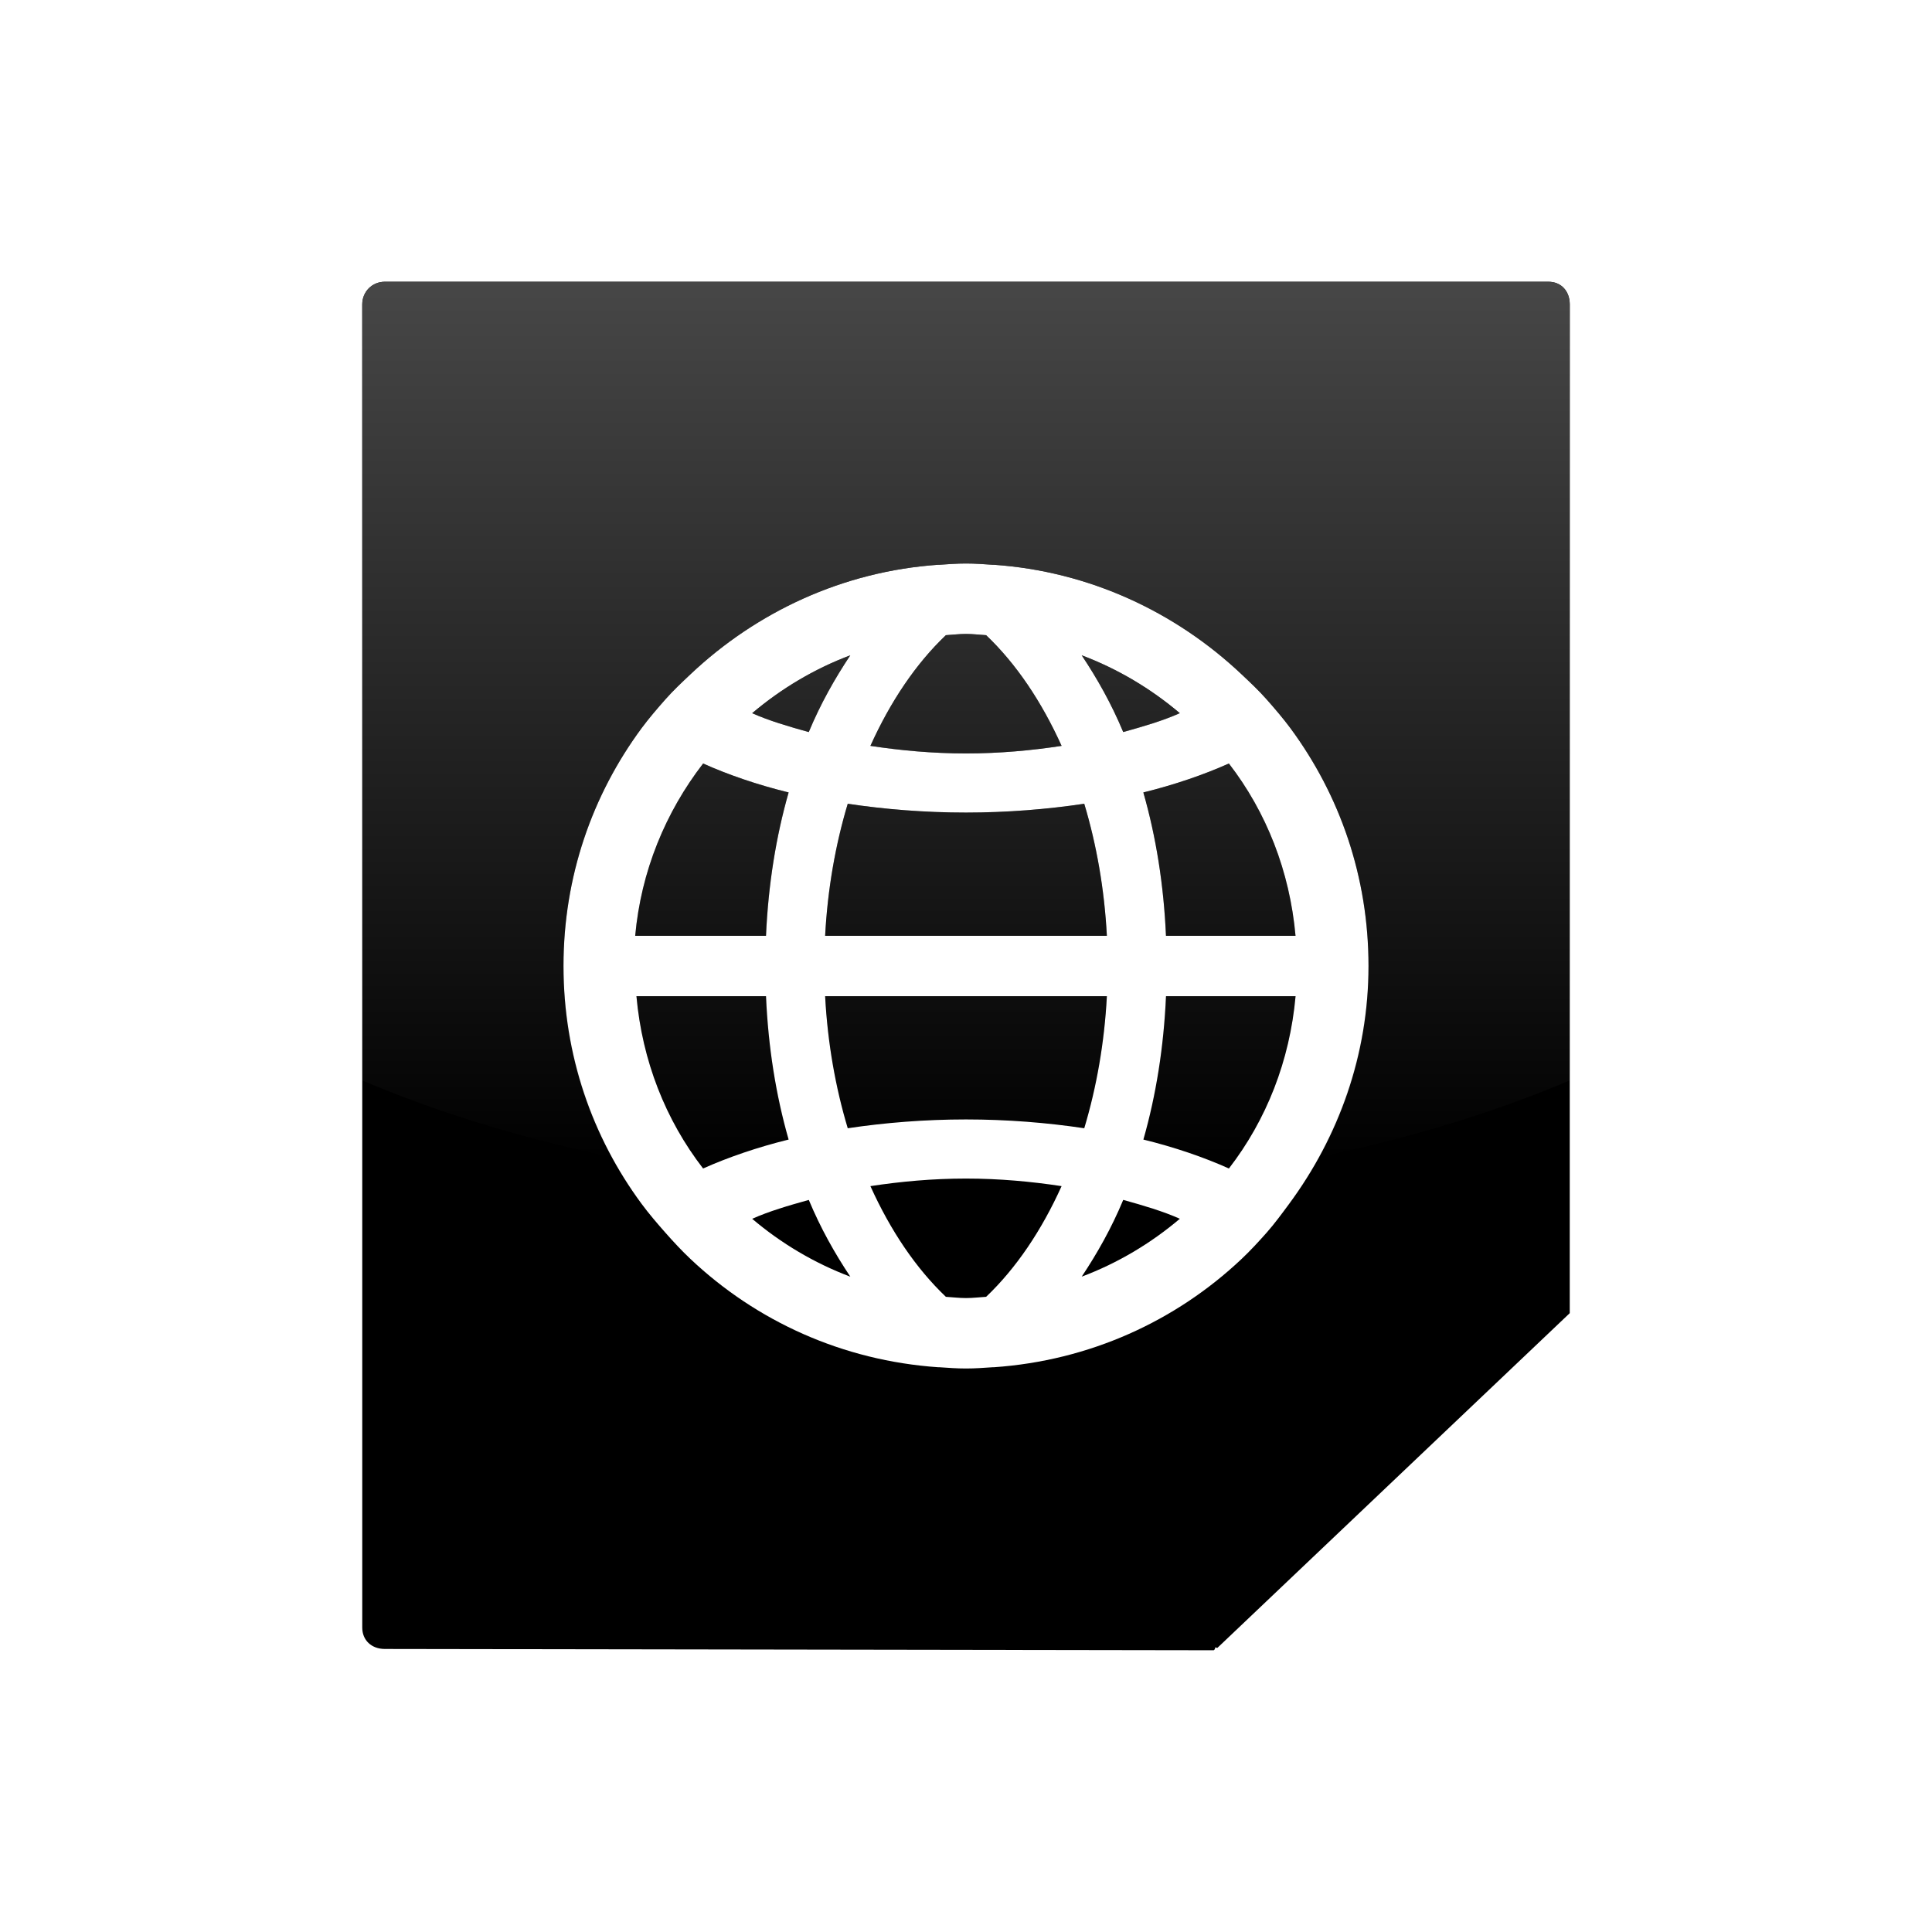 <?xml version="1.0" encoding="UTF-8" standalone="no"?>
<!-- Created with Inkscape (http://www.inkscape.org/) -->

<svg
   xmlns:dc="http://purl.org/dc/elements/1.1/"
   xmlns:cc="http://creativecommons.org/ns#"
   xmlns:rdf="http://www.w3.org/1999/02/22-rdf-syntax-ns#"
   xmlns:svg="http://www.w3.org/2000/svg"
   xmlns="http://www.w3.org/2000/svg"
   xmlns:xlink="http://www.w3.org/1999/xlink"
   xmlns:sodipodi="http://sodipodi.sourceforge.net/DTD/sodipodi-0.dtd"
   xmlns:inkscape="http://www.inkscape.org/namespaces/inkscape"
   width="48px"
   height="48px"
   id="svg2843"
   version="1.1"
   inkscape:version="0.47 r22583"
   sodipodi:docname="Nouveau document 2">
  <defs
     id="defs2845">
    <linearGradient
       inkscape:collect="always"
       xlink:href="#linearGradient3172"
       id="linearGradient3216"
       gradientUnits="userSpaceOnUse"
       gradientTransform="matrix(0.645,0,0,1.183,9.235,4.016)"
       x1="22.893"
       y1="0.904"
       x2="22.893"
       y2="21.132" />
    <linearGradient
       id="linearGradient3172">
      <stop
         id="stop3174"
         offset="0"
         style="stop-color:#4d4d4d;stop-opacity:1;" />
      <stop
         id="stop3176"
         offset="1"
         style="stop-color:#4d4d4d;stop-opacity:0;" />
    </linearGradient>
  </defs>
  <sodipodi:namedview
     id="base"
     pagecolor="#ffffff"
     bordercolor="#666666"
     borderopacity="1.0"
     inkscape:pageopacity="0.0"
     inkscape:pageshadow="2"
     inkscape:zoom="7"
     inkscape:cx="24"
     inkscape:cy="24"
     inkscape:current-layer="layer1"
     showgrid="true"
     inkscape:grid-bbox="true"
     inkscape:document-units="px"
     inkscape:window-width="596"
     inkscape:window-height="502"
     inkscape:window-x="768"
     inkscape:window-y="24"
     inkscape:window-maximized="0" />
  <g
     id="layer1"
     inkscape:label="Layer 1"
     inkscape:groupmode="layer">
    <path
       style="fill:#000000;fill-opacity:1;stroke:none"
       d="M 9.562,7 C 9.24,7 9,7.252 9,7.562 l 0,32.875 c 0,0.31 0.225,0.531 0.562,0.531 L 30.156,41 c 0.01,-0.01 0.022,-0.022 0.031,-0.031 0.005,-0.005 -0.005,-0.026 0,-0.031 0.018,-0.021 0.048,0.014 0.062,0 L 39,32.625 39,7.562 C 39,7.238 38.792,7 38.469,7 L 9.562,7 z M 24,14 c 0.226,0 0.434,0.016 0.656,0.031 0.004,0.003 0.027,-0.003 0.031,0 2.381,0.164 4.522,1.177 6.156,2.719 0.219,0.207 0.425,0.399 0.625,0.625 0.198,0.224 0.416,0.478 0.594,0.719 C 33.286,19.753 34,21.782 34,24 c 0,2.218 -0.746,4.247 -1.969,5.906 -0.178,0.241 -0.364,0.495 -0.562,0.719 -0.2,0.226 -0.406,0.449 -0.625,0.656 -1.634,1.542 -3.775,2.524 -6.156,2.688 -0.004,0.003 -0.027,-0.003 -0.031,0 C 24.434,33.984 24.226,34 24,34 c -0.226,0 -0.434,-0.016 -0.656,-0.031 -0.004,-0.003 -0.027,0.003 -0.031,0 -2.381,-0.164 -4.522,-1.145 -6.156,-2.688 C 16.937,31.074 16.731,30.851 16.531,30.625 16.333,30.401 16.115,30.147 15.938,29.906 14.714,28.247 14,26.218 14,24 c 0,-2.218 0.714,-4.247 1.938,-5.906 0.178,-0.241 0.396,-0.495 0.594,-0.719 0.2,-0.226 0.406,-0.418 0.625,-0.625 1.634,-1.542 3.775,-2.555 6.156,-2.719 0.004,-0.003 0.027,0.003 0.031,0 C 23.566,14.016 23.774,14 24,14 z m 0,1.75 c -0.169,0 -0.334,0.021 -0.5,0.031 -0.746,0.71 -1.378,1.649 -1.875,2.75 0.746,0.113 1.542,0.188 2.375,0.188 0.833,0 1.629,-0.074 2.375,-0.188 -0.497,-1.101 -1.129,-2.04 -1.875,-2.75 C 24.334,15.771 24.169,15.75 24,15.75 z m -2.875,0.531 c -0.895,0.336 -1.719,0.829 -2.438,1.438 0.419,0.187 0.899,0.328 1.406,0.469 0.292,-0.701 0.645,-1.326 1.031,-1.906 z m 5.75,0 c 0.387,0.58 0.739,1.206 1.031,1.906 0.508,-0.141 0.987,-0.281 1.406,-0.469 -0.718,-0.609 -1.543,-1.101 -2.438,-1.438 z m -9.406,2.688 c -0.933,1.208 -1.543,2.677 -1.688,4.281 l 3.25,0 c 0.056,-1.261 0.246,-2.456 0.562,-3.562 -0.776,-0.19 -1.506,-0.441 -2.125,-0.719 z m 13.062,0 c -0.619,0.277 -1.349,0.528 -2.125,0.719 0.317,1.106 0.507,2.302 0.562,3.562 l 3.219,0 c -0.144,-1.605 -0.723,-3.073 -1.656,-4.281 z m -9.469,1 C 20.758,20.981 20.561,22.089 20.5,23.25 l 3.5,0 3.5,0 C 27.439,22.089 27.242,20.981 26.938,19.969 26.019,20.106 25.024,20.188 24,20.188 c -1.024,0 -2.019,-0.081 -2.938,-0.219 z m -5.25,4.781 c 0.144,1.605 0.723,3.073 1.656,4.281 0.619,-0.277 1.349,-0.528 2.125,-0.719 -0.317,-1.106 -0.507,-2.302 -0.562,-3.562 l -3.219,0 z m 4.688,0 c 0.061,1.161 0.258,2.269 0.562,3.281 0.919,-0.138 1.914,-0.219 2.938,-0.219 1.024,0 2.019,0.081 2.938,0.219 C 27.242,27.019 27.439,25.911 27.5,24.75 l -3.5,0 -3.5,0 z m 8.469,0 c -0.056,1.261 -0.246,2.456 -0.562,3.562 0.776,0.19 1.506,0.441 2.125,0.719 0.933,-1.208 1.512,-2.677 1.656,-4.281 l -3.219,0 z M 24,29.281 c -0.833,0 -1.629,0.074 -2.375,0.188 0.497,1.101 1.129,2.04 1.875,2.75 0.166,0.01 0.331,0.031 0.5,0.031 0.169,0 0.334,-0.021 0.5,-0.031 0.746,-0.71 1.378,-1.649 1.875,-2.75 -0.746,-0.113 -1.542,-0.188 -2.375,-0.188 z m -3.906,0.531 c -0.508,0.141 -0.987,0.281 -1.406,0.469 0.718,0.609 1.543,1.101 2.438,1.438 -0.387,-0.58 -0.739,-1.206 -1.031,-1.906 z m 7.812,0 c -0.292,0.701 -0.645,1.326 -1.031,1.906 0.895,-0.336 1.719,-0.829 2.438,-1.438 -0.419,-0.187 -0.899,-0.328 -1.406,-0.469 z"
       id="rect3565" />
    <path
       style="fill:url(#linearGradient3216);fill-opacity:1;stroke:none"
       d="m 24,29.656 c -0.786,0 -1.546,-0.024 -2.312,-0.062 -0.02,-0.043 -0.043,-0.081 -0.062,-0.125 0.746,-0.113 1.542,-0.188 2.375,-0.188 0.833,0 1.629,0.074 2.375,0.188 -0.02,0.044 -0.042,0.082 -0.062,0.125 -0.766,0.039 -1.527,0.062 -2.312,0.062 z m -6.531,-0.625 C 16.536,27.823 15.957,26.355 15.812,24.75 l 3.219,0 c 0.056,1.261 0.246,2.456 0.562,3.562 -0.776,0.19 -1.506,0.441 -2.125,0.719 z m 13.062,0 c -0.619,-0.277 -1.349,-0.528 -2.125,-0.719 0.317,-1.106 0.507,-2.302 0.562,-3.562 l 3.219,0 c -0.144,1.605 -0.723,3.073 -1.656,4.281 z M 15.219,28.75 C 12.953,28.279 10.868,27.636 9,26.844 L 9,7.562 C 9,7.252 9.24,7 9.562,7 L 38.469,7 C 38.792,7 39,7.238 39,7.562 l 0,19.281 C 37.124,27.639 35.027,28.279 32.75,28.75 33.528,27.337 34,25.728 34,24 34,21.782 33.286,19.753 32.062,18.094 31.885,17.853 31.667,17.599 31.469,17.375 c -0.2,-0.226 -0.406,-0.418 -0.625,-0.625 -1.634,-1.542 -3.775,-2.555 -6.156,-2.719 -0.004,-0.003 -0.027,0.003 -0.031,0 C 24.434,14.016 24.226,14 24,14 c -0.226,0 -0.434,0.016 -0.656,0.031 -0.004,0.003 -0.027,-0.003 -0.031,0 -2.381,0.164 -4.522,1.177 -6.156,2.719 -0.219,0.207 -0.425,0.399 -0.625,0.625 -0.198,0.224 -0.416,0.478 -0.594,0.719 C 14.714,19.753 14,21.782 14,24 c 0,1.728 0.449,3.337 1.219,4.75 z M 21.062,28.031 C 20.758,27.019 20.561,25.911 20.5,24.75 l 3.5,0 3.5,0 c -0.061,1.161 -0.258,2.269 -0.562,3.281 C 26.019,27.894 25.024,27.812 24,27.812 c -1.024,0 -2.019,0.081 -2.938,0.219 z M 15.781,23.25 c 0.144,-1.605 0.755,-3.073 1.688,-4.281 0.619,0.277 1.349,0.528 2.125,0.719 -0.317,1.106 -0.507,2.302 -0.562,3.562 l -3.25,0 z m 4.719,0 c 0.061,-1.161 0.258,-2.269 0.562,-3.281 0.919,0.138 1.914,0.219 2.938,0.219 1.024,0 2.019,-0.081 2.938,-0.219 0.304,1.012 0.501,2.12 0.562,3.281 l -3.5,0 -3.5,0 z m 8.469,0 c -0.056,-1.261 -0.246,-2.456 -0.562,-3.562 0.776,-0.19 1.506,-0.441 2.125,-0.719 0.933,1.208 1.512,2.677 1.656,4.281 l -3.219,0 z M 24,18.719 c -0.833,0 -1.629,-0.074 -2.375,-0.188 0.497,-1.101 1.129,-2.04 1.875,-2.75 C 23.666,15.771 23.831,15.75 24,15.75 c 0.169,0 0.334,0.021 0.5,0.031 0.746,0.71 1.378,1.649 1.875,2.75 -0.746,0.113 -1.542,0.188 -2.375,0.188 z M 20.094,18.188 c -0.508,-0.141 -0.987,-0.281 -1.406,-0.469 0.718,-0.609 1.543,-1.101 2.438,-1.438 -0.387,0.58 -0.739,1.206 -1.031,1.906 z m 7.812,0 c -0.292,-0.701 -0.645,-1.326 -1.031,-1.906 0.895,0.336 1.719,0.829 2.438,1.438 -0.419,0.187 -0.899,0.328 -1.406,0.469 z"
       id="path3202" />
  </g>
</svg>
